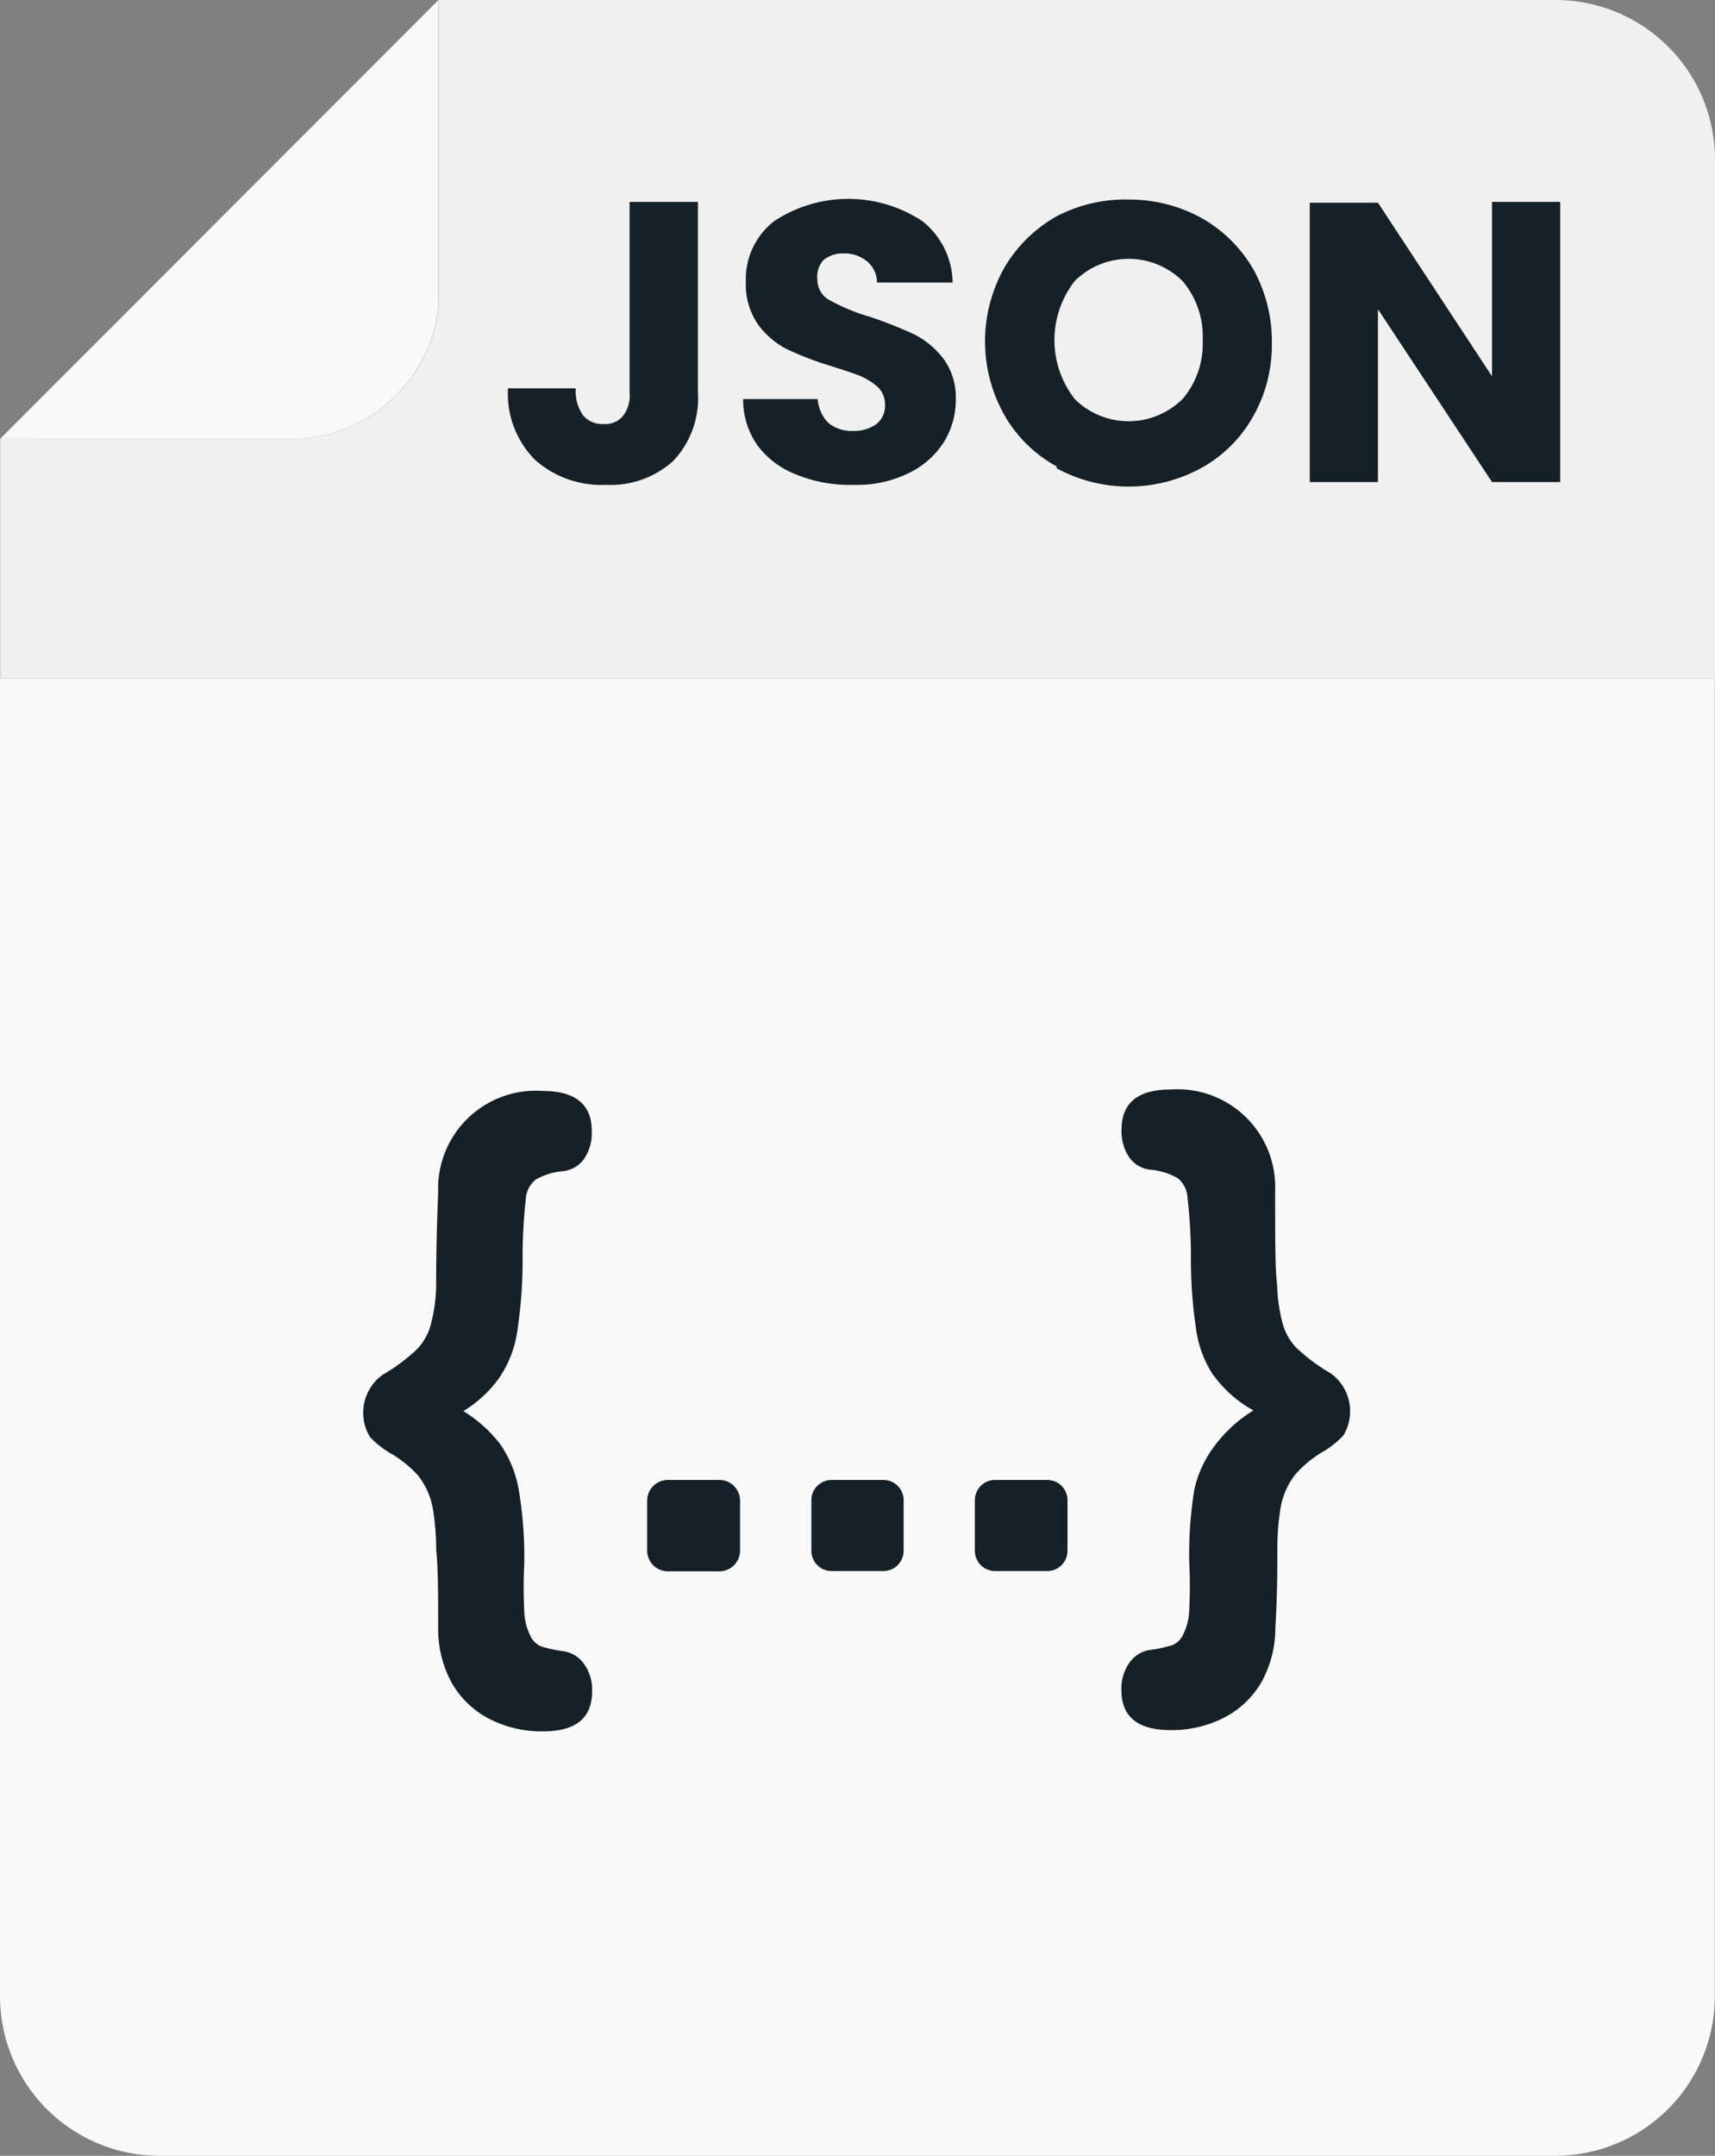 <svg xmlns="http://www.w3.org/2000/svg" width="25.472" height="32" viewBox="0 0 25.472 32">
  <rect x="0" y="0" width="25.472" height="32" fill="#808080" stroke="none"/>
  <g id="folder" transform="translate(-10.5 -5)">
    <path id="Path_2879" data-name="Path 2879" d="M10.5,41.559a2.37,2.37,0,0,0,2.369,2.371H33.6a2.37,2.37,0,0,0,2.369-2.371V22H10.5Z" transform="translate(0 -6.93)" fill="#f9f9fa"/>
    <path id="Path_2880" data-name="Path 2880" d="M33.6,5H17.016V9.543a2.2,2.2,0,0,1-2.221,1.973h-3.7a2.577,2.577,0,0,0-.592,0V15.07H35.972v-7.7A2.369,2.369,0,0,0,33.6,5Z" transform="translate(0 0)" fill="#f0f0f0"/>
    <path id="Path_2881" data-name="Path 2881" d="M11.092,11.516h3.7a2.2,2.2,0,0,0,2.221-1.973V5L10.5,11.516A2.577,2.577,0,0,1,11.092,11.516Z" transform="translate(0 0)" fill="#f9f9fa"/>
    <path id="Path_2882" data-name="Path 2882" d="M26.058,10.06v2.832a1.351,1.351,0,0,1-.367,1.013,1.386,1.386,0,0,1-1,.355,1.481,1.481,0,0,1-1.054-.373,1.392,1.392,0,0,1-.4-1.06h1.007a.622.622,0,0,0,.107.4.373.373,0,0,0,.308.13.338.338,0,0,0,.284-.118.486.486,0,0,0,.1-.344V10.06Z" transform="translate(-5.192 -2.063)" fill="#152027"/>
    <path id="Path_2883" data-name="Path 2883" d="M29.936,14.079a1.291,1.291,0,0,1-.592-.438,1.185,1.185,0,0,1-.213-.687h1.108a.557.557,0,0,0,.16.355.545.545,0,0,0,.355.118.592.592,0,0,0,.355-.1.35.35,0,0,0,.13-.29.361.361,0,0,0-.1-.255,1,1,0,0,0-.255-.166c-.1-.041-.249-.089-.432-.148a4.875,4.875,0,0,1-.658-.249,1.226,1.226,0,0,1-.438-.367,1.043,1.043,0,0,1-.184-.634,1.09,1.09,0,0,1,.421-.906,2,2,0,0,1,2.2,0,1.185,1.185,0,0,1,.45.912H31.12a.409.409,0,0,0-.148-.314.521.521,0,0,0-.349-.118.45.45,0,0,0-.3.1.367.367,0,0,0-.089.284.344.344,0,0,0,.19.314,2.9,2.9,0,0,0,.592.243,6.327,6.327,0,0,1,.658.261,1.262,1.262,0,0,1,.432.361.96.96,0,0,1,.184.592,1.185,1.185,0,0,1-.178.646,1.262,1.262,0,0,1-.527.462,1.73,1.73,0,0,1-.812.172,2.115,2.115,0,0,1-.841-.148Z" transform="translate(-7.594 -2.03)" fill="#152027"/>
    <path id="Path_2884" data-name="Path 2884" d="M36.266,13.963a1.99,1.99,0,0,1-.776-.758,2.227,2.227,0,0,1,0-2.2,2.073,2.073,0,0,1,.776-.758A2.2,2.2,0,0,1,37.333,10a2.227,2.227,0,0,1,1.078.272,2.055,2.055,0,0,1,.77.758,2.2,2.2,0,0,1,.278,1.1,2.15,2.15,0,0,1-.284,1.1,1.973,1.973,0,0,1-.77.758,2.245,2.245,0,0,1-2.144,0Zm1.866-1a1.268,1.268,0,0,0,.3-.877,1.268,1.268,0,0,0-.3-.877,1.137,1.137,0,0,0-1.6,0,1.423,1.423,0,0,0,0,1.753A1.137,1.137,0,0,0,38.132,12.961Z" transform="translate(-10.069 -2.038)" fill="#152027"/>
    <path id="Path_2885" data-name="Path 2885" d="M47.06,14.218H46.047l-1.694-2.565v2.565H43.34V10.072h1.013l1.694,2.577V10.06H47.06Z" transform="translate(-13.387 -2.063)" fill="#152027"/>
    <g id="Group_1395" data-name="Group 1395" transform="translate(15.895 21.171)">
      <path id="Path_2886" data-name="Path 2886" d="M27.038,42.07H27.8a.308.308,0,0,1,.308.308v.74a.308.308,0,0,1-.308.308h-.764a.308.308,0,0,1-.308-.308v-.74A.308.308,0,0,1,27.038,42.07Z" transform="translate(-22.511 -36.273)" fill="#152027"/>
      <path id="Path_2887" data-name="Path 2887" d="M31.142,42.07h.77a.3.3,0,0,1,.3.3v.752a.3.3,0,0,1-.3.3h-.77a.3.3,0,0,1-.3-.3v-.752a.3.3,0,0,1,.3-.3Z" transform="translate(-24.186 -36.273)" fill="#152027"/>
      <path id="Path_2888" data-name="Path 2888" d="M35.248,42.07h.77a.3.3,0,0,1,.3.3v.752a.3.3,0,0,1-.3.3h-.776a.3.3,0,0,1-.3-.3v-.752a.3.3,0,0,1,.308-.3Z" transform="translate(-25.858 -36.273)" fill="#152027"/>
      <path id="Path_2889" data-name="Path 2889" d="M21.09,37.064a2.038,2.038,0,0,1,.551.492,1.694,1.694,0,0,1,.278.687A6.019,6.019,0,0,1,22,39.321a7.221,7.221,0,0,0,0,.723.859.859,0,0,0,.089.355.3.3,0,0,0,.16.16,1.883,1.883,0,0,0,.326.071.456.456,0,0,1,.308.184.652.652,0,0,1,.124.415q0,.592-.729.592a1.7,1.7,0,0,1-.806-.19,1.362,1.362,0,0,1-.551-.533,1.659,1.659,0,0,1-.2-.794c0-.5,0-.906-.03-1.185a3.722,3.722,0,0,0-.047-.593,1.108,1.108,0,0,0-.219-.5,1.724,1.724,0,0,0-.379-.314,1.362,1.362,0,0,1-.338-.261.693.693,0,0,1,.19-.924,2.737,2.737,0,0,0,.509-.379.847.847,0,0,0,.213-.4,2.417,2.417,0,0,0,.071-.533c0-.2,0-.658.03-1.4a1.451,1.451,0,0,1,1.552-1.5c.486,0,.729.2.729.592a.681.681,0,0,1-.118.421.438.438,0,0,1-.314.178,1,1,0,0,0-.4.124.4.4,0,0,0-.148.3,7.576,7.576,0,0,0-.047.889,6.93,6.93,0,0,1-.077,1.048,1.647,1.647,0,0,1-.261.693,1.807,1.807,0,0,1-.545.509Z" transform="translate(-19.608 -32.292)" fill="#152027"/>
      <path id="Path_2890" data-name="Path 2890" d="M39.988,36.535a1.647,1.647,0,0,1-.261-.693,6.931,6.931,0,0,1-.077-1.048A7.575,7.575,0,0,0,39.6,33.9a.4.4,0,0,0-.148-.3,1,1,0,0,0-.4-.124.438.438,0,0,1-.314-.178.681.681,0,0,1-.118-.421c0-.391.243-.592.729-.592a1.451,1.451,0,0,1,1.552,1.5c0,.74,0,1.185.03,1.4a2.417,2.417,0,0,0,.071.533.847.847,0,0,0,.213.4,2.737,2.737,0,0,0,.509.379.693.693,0,0,1,.19.924,1.362,1.362,0,0,1-.338.261A1.724,1.724,0,0,0,41.2,38a1.108,1.108,0,0,0-.219.5,3.719,3.719,0,0,0-.047.592c0,.3,0,.7-.03,1.185a1.659,1.659,0,0,1-.2.794,1.362,1.362,0,0,1-.551.533,1.7,1.7,0,0,1-.806.19q-.729,0-.729-.592a.652.652,0,0,1,.124-.415.456.456,0,0,1,.308-.184,1.884,1.884,0,0,0,.326-.071.3.3,0,0,0,.16-.16.859.859,0,0,0,.089-.355,7.221,7.221,0,0,0,0-.723,6.018,6.018,0,0,1,.077-1.078,1.694,1.694,0,0,1,.326-.675,2.038,2.038,0,0,1,.551-.492,1.807,1.807,0,0,1-.592-.521Z" transform="translate(-27.357 -32.284)" fill="#152027"/>
    </g>
  </g>
</svg>
